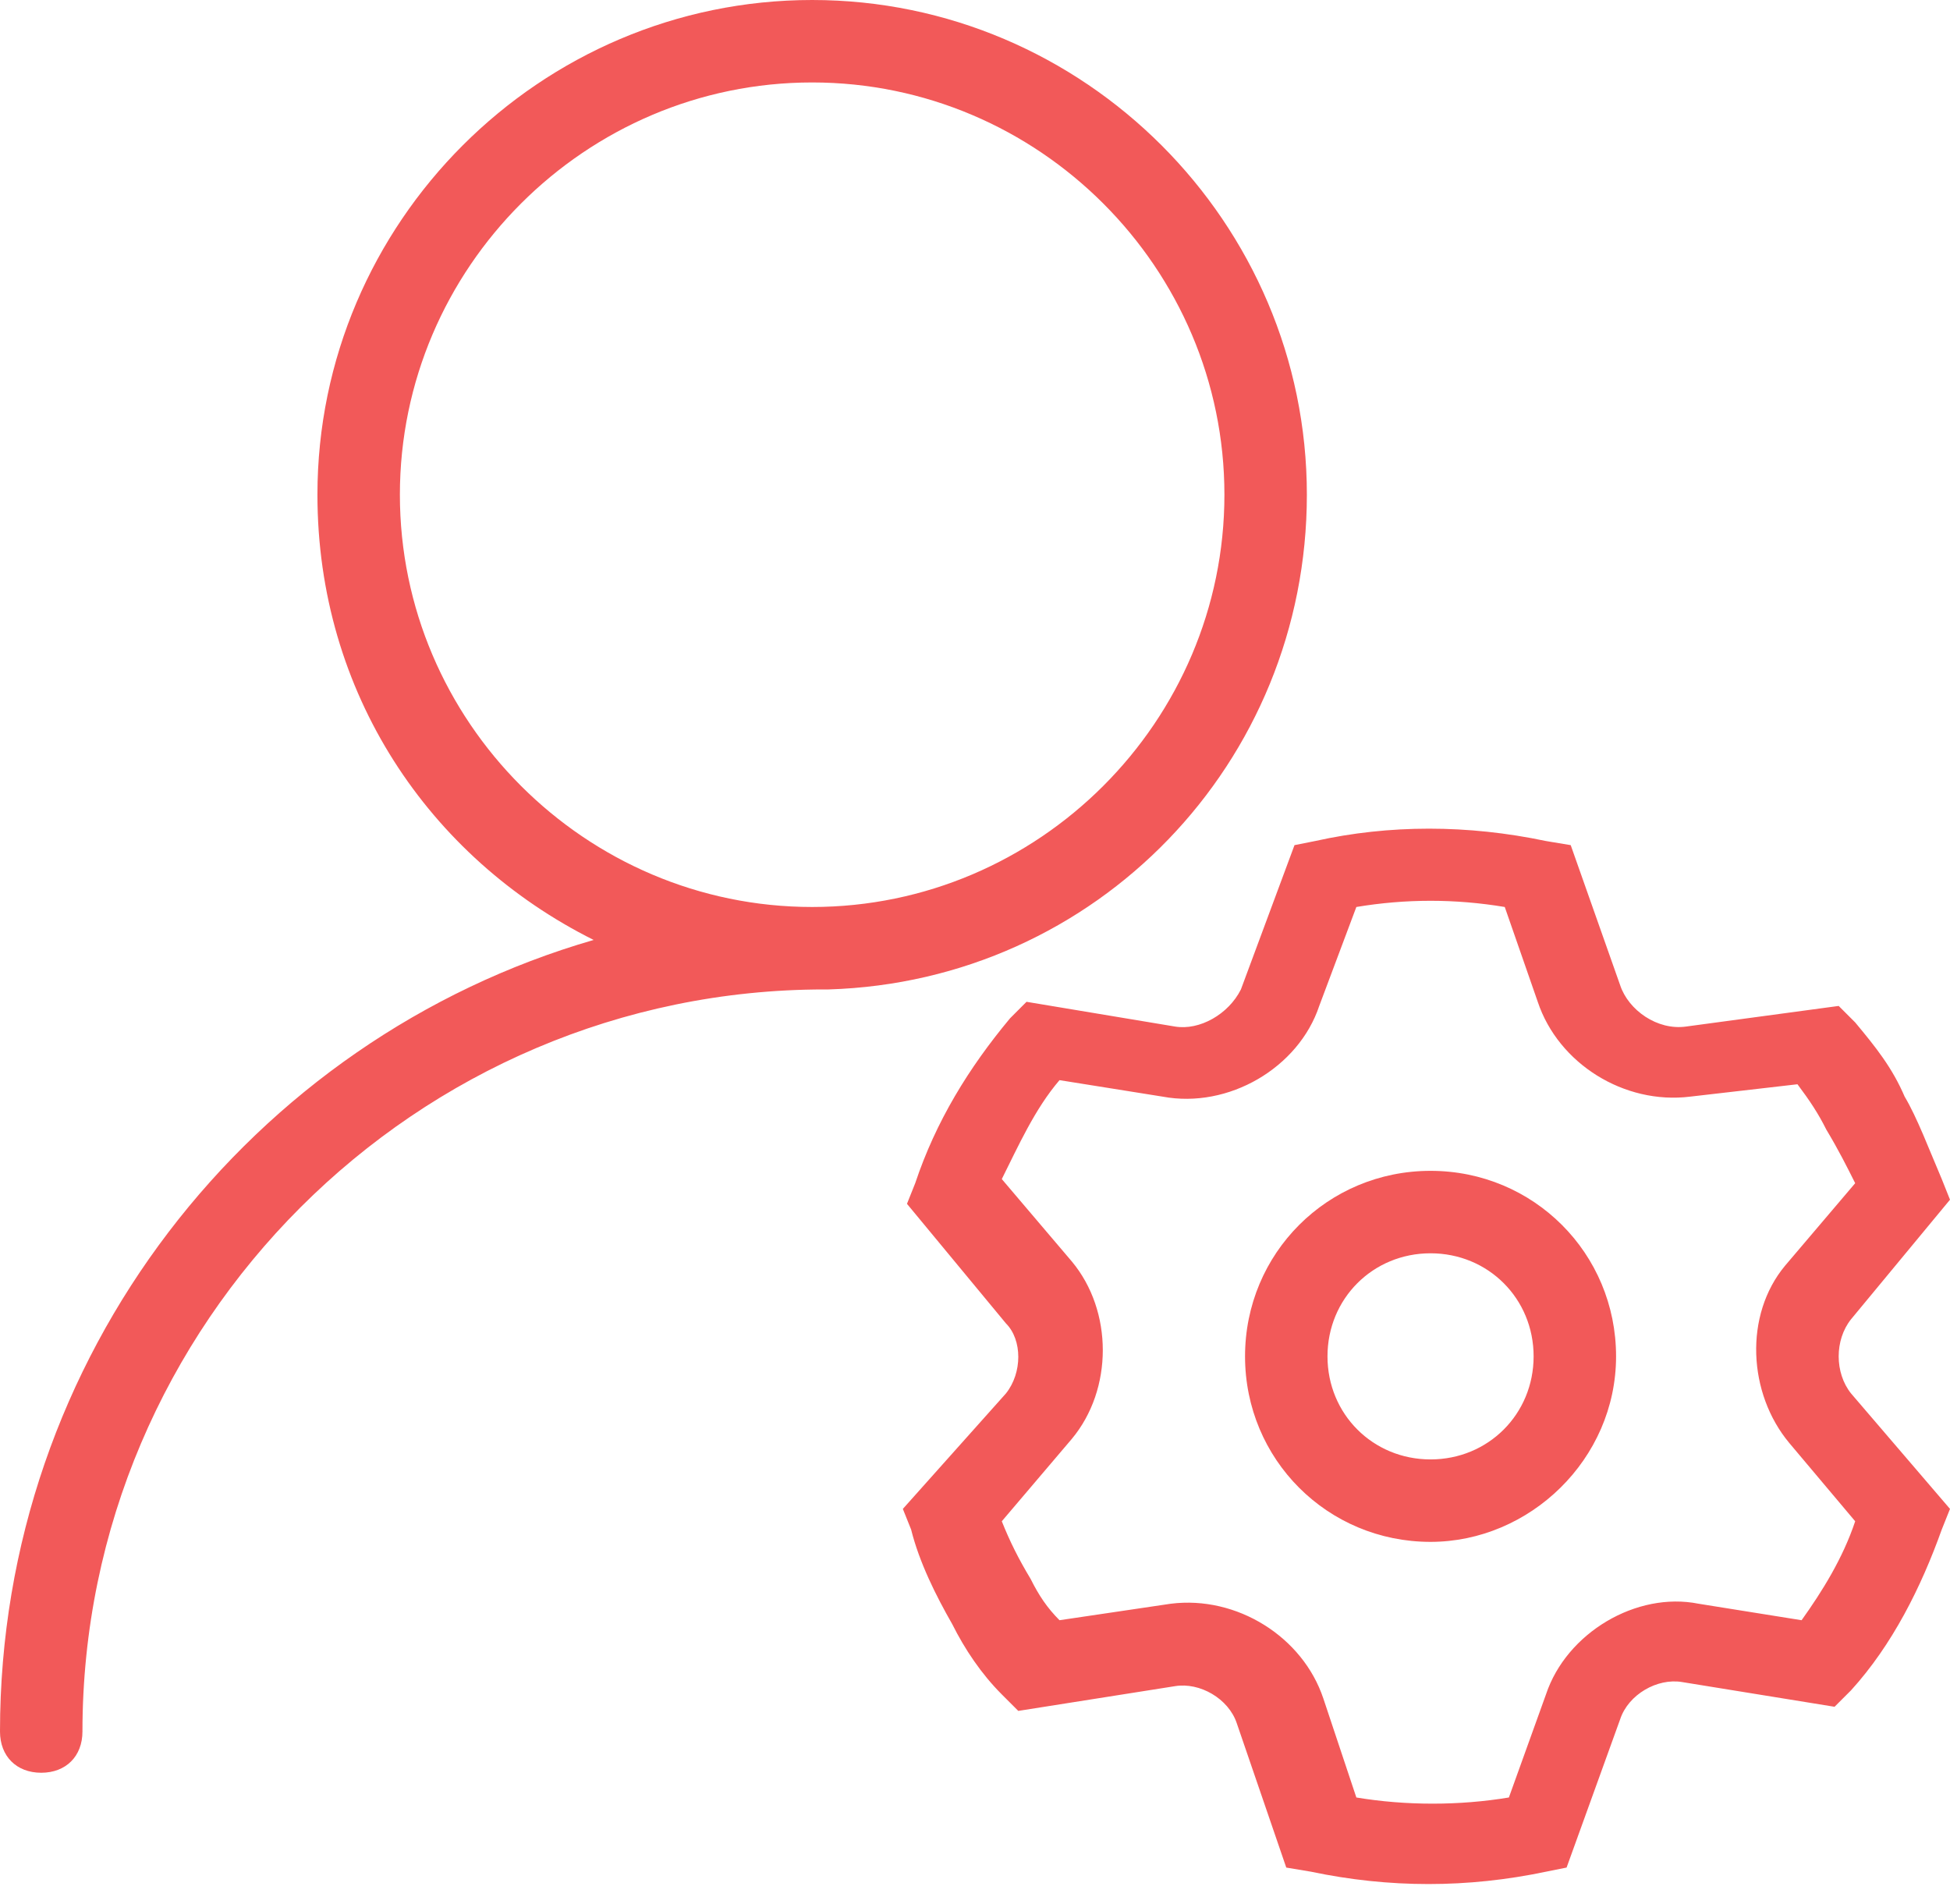 <svg width="85" height="83" viewBox="0 0 85 83" fill="none" xmlns="http://www.w3.org/2000/svg">
<path d="M25.877 40.972C18.689 37.378 13.837 30.19 13.837 21.564C13.837 9.704 23.541 0 35.402 0C47.262 0 56.966 9.704 56.966 21.564C56.966 33.245 47.801 42.77 36.12 43.129H35.941C18.15 43.129 3.594 57.685 3.594 75.476C3.594 76.554 2.875 77.273 1.797 77.273C0.719 77.273 0 76.554 0 75.476C0 59.123 10.962 45.285 25.877 40.972ZM35.402 39.535C45.285 39.535 53.372 31.448 53.372 21.564C53.372 11.681 45.285 3.594 35.402 3.594C25.518 3.594 17.431 11.681 17.431 21.564C17.431 31.448 25.518 39.535 35.402 39.535ZM84.641 51.395L85 52.294L80.687 57.505C79.968 58.404 79.968 59.841 80.687 60.74L85 65.772L84.641 66.67C83.742 69.186 82.484 71.702 80.687 73.679L79.968 74.397L73.319 73.319C72.241 73.139 70.983 73.858 70.624 74.937L68.287 81.406L67.389 81.586C63.975 82.304 60.56 82.304 57.146 81.586L56.068 81.406L53.911 75.116C53.552 74.038 52.294 73.319 51.216 73.499L44.387 74.577L43.668 73.858C42.77 72.96 42.051 71.882 41.512 70.803C40.793 69.545 40.074 68.108 39.715 66.67L39.355 65.772L43.848 60.74C44.567 59.841 44.567 58.404 43.848 57.685L39.535 52.474L39.894 51.575C40.793 48.88 42.23 46.543 44.028 44.387L44.746 43.668L51.216 44.746C52.294 44.926 53.552 44.207 54.091 43.129L56.427 36.839L57.326 36.66C60.56 35.941 63.975 35.941 67.389 36.66L68.467 36.839L70.624 42.949C70.983 44.028 72.241 44.926 73.499 44.746L80.148 43.848L80.867 44.567C81.765 45.645 82.484 46.543 83.023 47.801C83.562 48.7 84.102 50.137 84.641 51.395ZM79.609 49.239C79.249 48.52 78.89 47.981 78.351 47.262L73.679 47.801C70.803 48.161 67.928 46.364 67.03 43.668L65.592 39.535C63.435 39.175 61.279 39.175 59.123 39.535L57.505 43.848C56.607 46.543 53.552 48.34 50.676 47.801L46.184 47.083C45.106 48.34 44.387 49.958 43.668 51.395L46.723 54.989C48.52 57.146 48.52 60.56 46.723 62.717L43.668 66.311C44.028 67.209 44.387 67.928 44.926 68.827C45.285 69.545 45.645 70.085 46.184 70.624L51.036 69.905C53.911 69.545 56.786 71.343 57.685 74.038L59.123 78.351C61.279 78.71 63.615 78.71 65.772 78.351L67.389 73.858C68.287 71.163 71.343 69.366 74.038 69.905L78.531 70.624C79.429 69.366 80.328 67.928 80.867 66.311L77.992 62.896C76.195 60.74 76.015 57.326 77.812 55.169L80.867 51.575C80.507 50.856 80.148 50.137 79.609 49.239ZM62.357 67.209C57.865 67.209 54.271 63.615 54.271 59.123C54.271 54.63 57.865 51.036 62.357 51.036C66.85 51.036 70.444 54.63 70.444 59.123C70.444 63.615 66.67 67.209 62.357 67.209ZM62.357 63.615C64.873 63.615 66.85 61.639 66.85 59.123C66.85 56.607 64.873 54.63 62.357 54.63C59.841 54.63 57.865 56.607 57.865 59.123C57.865 61.639 59.841 63.615 62.357 63.615Z" fill="#F25959"/>
</svg>
